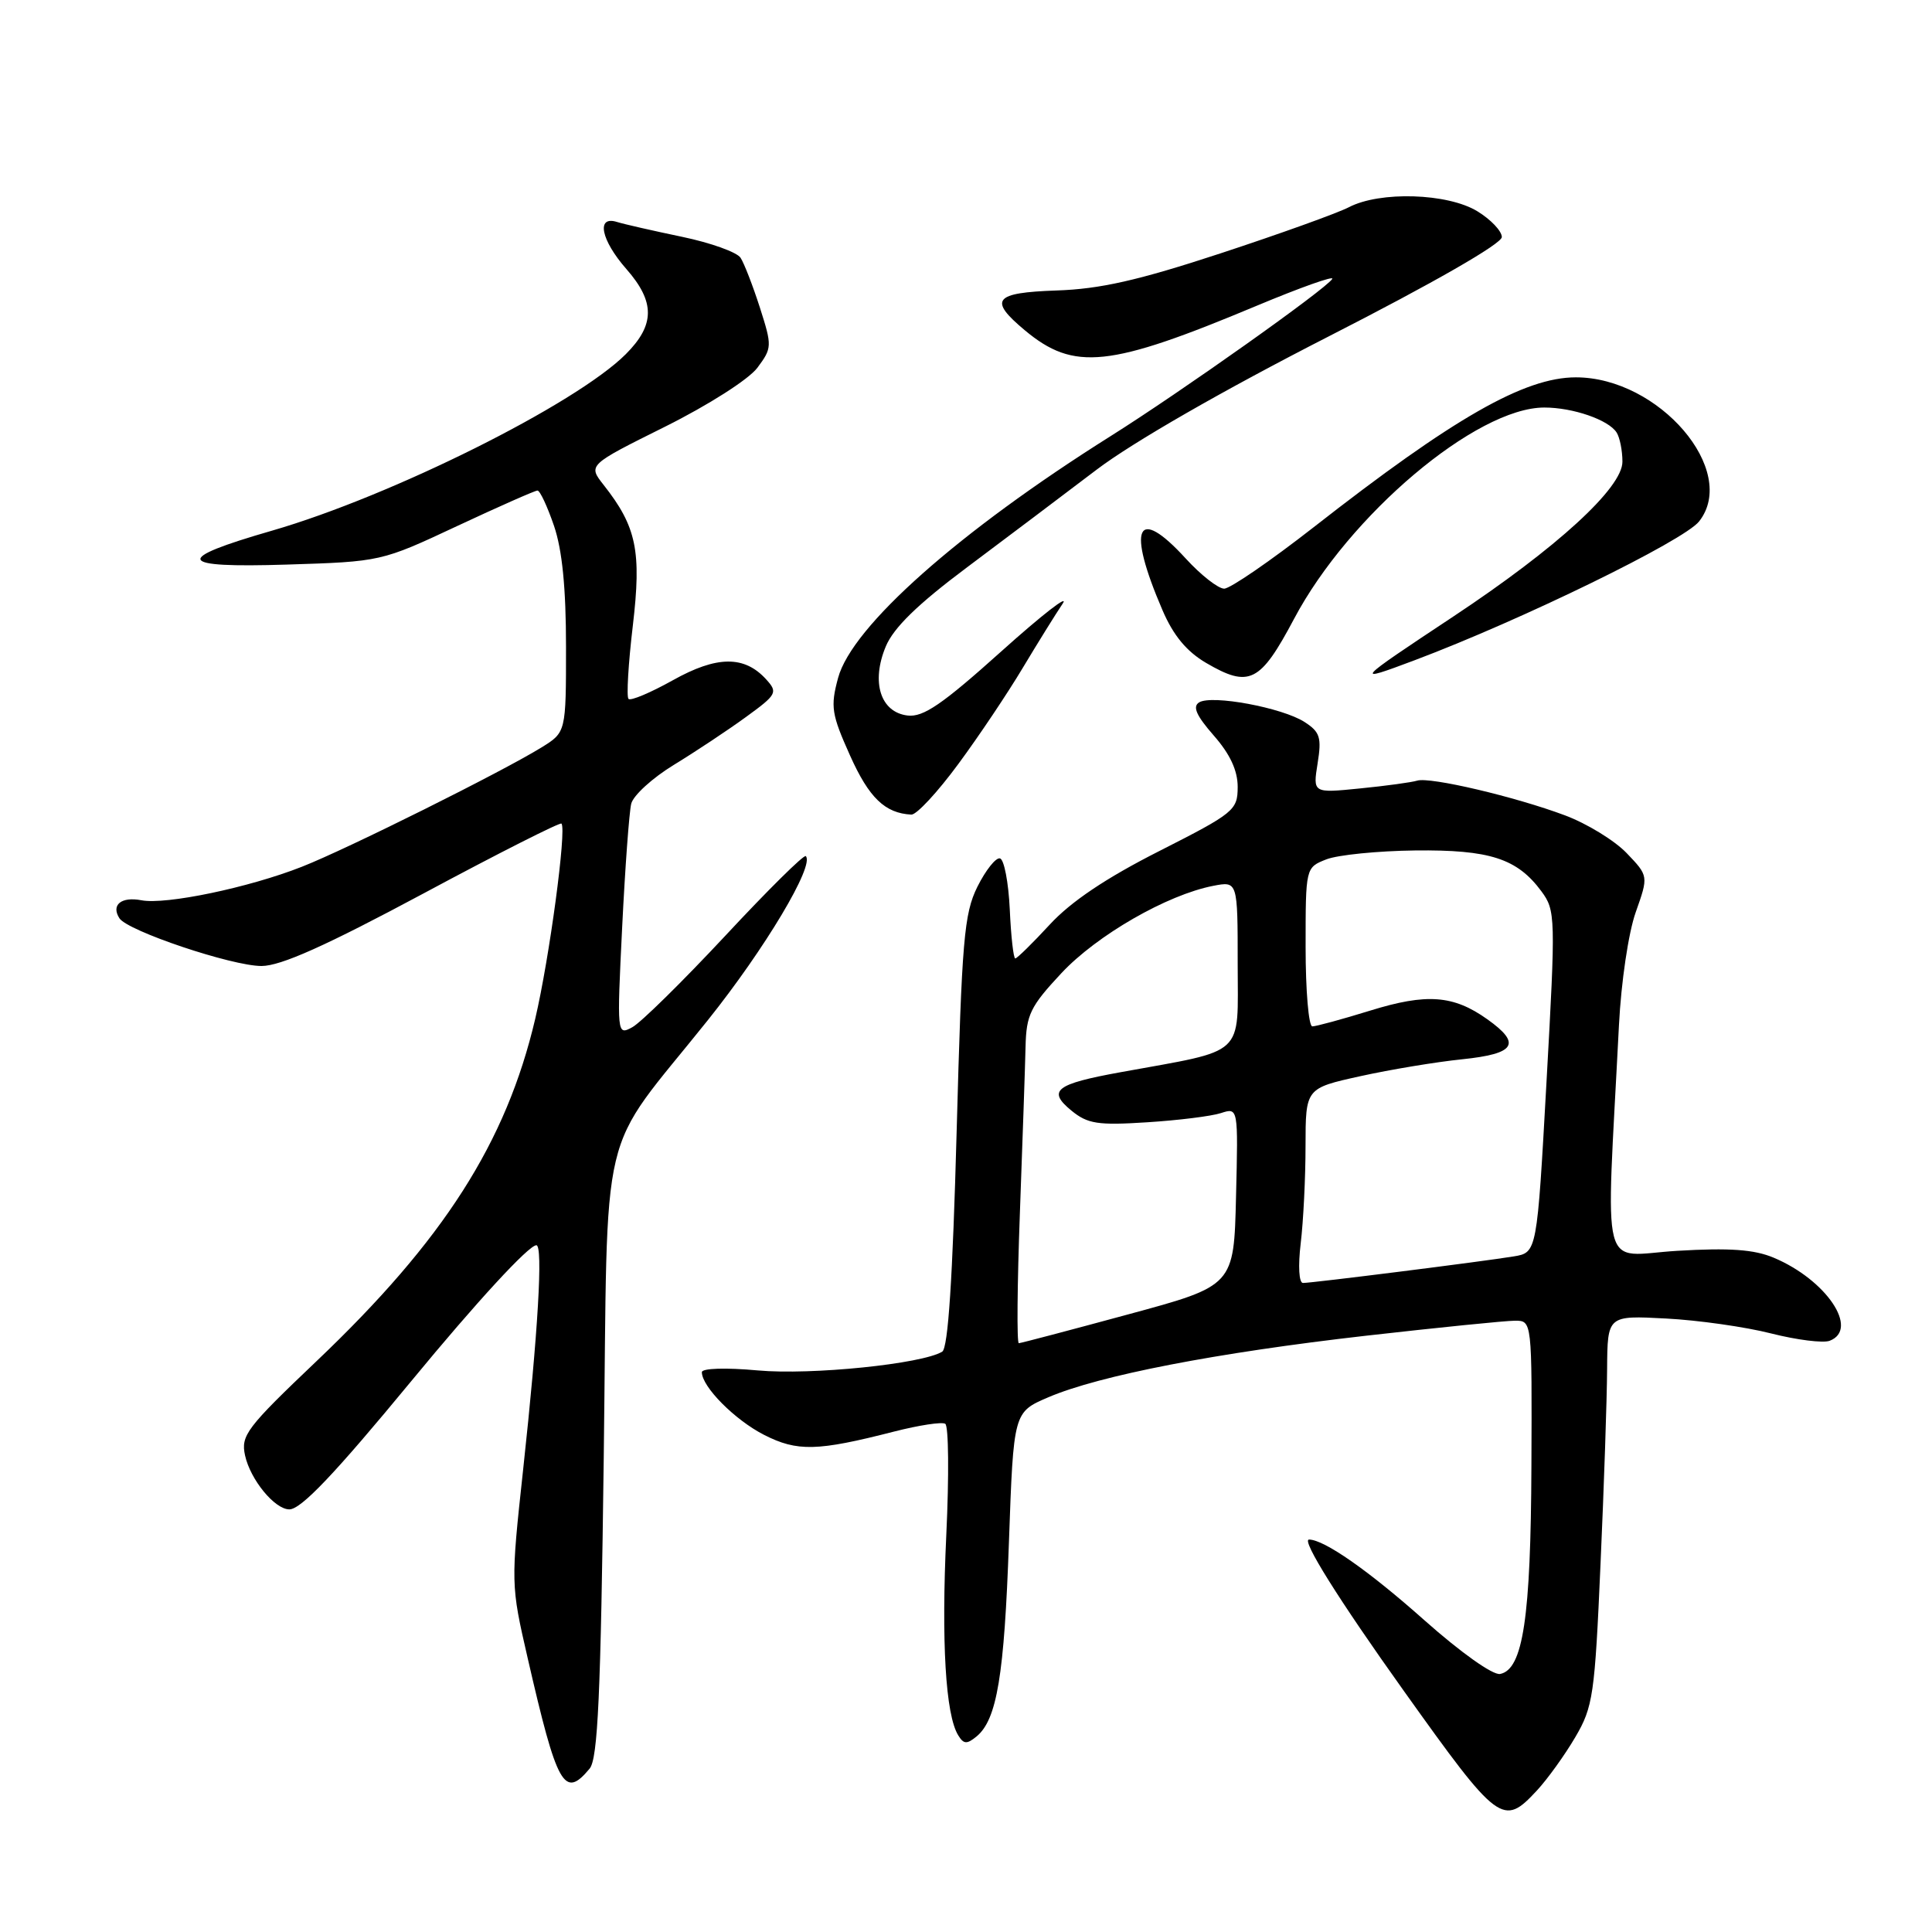 <?xml version="1.0" encoding="UTF-8" standalone="no"?>
<!DOCTYPE svg PUBLIC "-//W3C//DTD SVG 1.1//EN" "http://www.w3.org/Graphics/SVG/1.1/DTD/svg11.dtd" >
<svg xmlns="http://www.w3.org/2000/svg" xmlns:xlink="http://www.w3.org/1999/xlink" version="1.1" viewBox="0 0 256 256">
 <g >
 <path fill="currentColor"
d=" M 203.65 237.25 C 205.05 235.74 207.34 232.56 208.73 230.19 C 211.09 226.18 211.32 224.60 212.08 207.19 C 212.54 196.91 212.93 185.31 212.95 181.40 C 213.00 174.30 213.00 174.30 220.75 174.71 C 225.01 174.93 231.28 175.82 234.69 176.69 C 238.09 177.55 241.58 177.99 242.44 177.66 C 246.41 176.14 242.00 169.58 235.02 166.65 C 232.43 165.56 229.17 165.33 222.26 165.74 C 211.87 166.36 212.79 169.89 214.52 135.84 C 214.81 130.13 215.78 123.58 216.74 120.88 C 218.44 116.07 218.44 116.07 215.54 113.04 C 213.94 111.37 210.26 109.12 207.37 108.04 C 200.75 105.56 189.46 102.91 187.78 103.44 C 187.07 103.66 183.68 104.13 180.23 104.47 C 173.96 105.10 173.96 105.10 174.59 101.15 C 175.14 97.72 174.91 96.99 172.86 95.67 C 169.92 93.77 160.57 92.03 158.89 93.07 C 157.99 93.63 158.52 94.82 160.82 97.45 C 162.99 99.92 164.00 102.09 164.00 104.28 C 163.99 107.36 163.54 107.73 153.61 112.77 C 146.54 116.35 141.90 119.47 139.09 122.52 C 136.82 124.98 134.76 127.00 134.53 127.00 C 134.29 127.00 133.96 124.07 133.80 120.49 C 133.63 116.91 133.05 113.87 132.50 113.74 C 131.95 113.61 130.61 115.30 129.51 117.50 C 127.74 121.08 127.45 124.52 126.76 149.94 C 126.23 169.44 125.63 178.61 124.85 179.10 C 122.20 180.73 107.51 182.23 100.44 181.59 C 96.16 181.20 93.00 181.30 93.00 181.82 C 93.00 183.75 97.37 188.15 101.23 190.12 C 105.64 192.37 108.29 192.30 118.47 189.69 C 121.76 188.85 124.81 188.38 125.25 188.66 C 125.70 188.93 125.76 195.55 125.39 203.37 C 124.72 217.54 125.29 227.24 126.97 229.94 C 127.69 231.12 128.12 231.14 129.41 230.08 C 132.10 227.84 133.07 222.03 133.69 204.31 C 134.30 187.12 134.30 187.12 138.90 185.15 C 145.66 182.25 161.18 179.25 181.00 176.99 C 190.62 175.90 199.51 175.00 200.75 175.00 C 203.00 175.00 203.00 175.00 202.92 194.25 C 202.84 214.36 201.81 221.22 198.77 221.81 C 197.81 221.99 193.56 218.97 188.74 214.69 C 181.38 208.14 175.46 204.00 173.45 204.00 C 172.40 204.00 177.38 211.96 186.04 224.09 C 198.57 241.65 199.16 242.09 203.65 237.25 Z  M 78.13 234.35 C 79.22 233.03 79.60 224.63 80.00 193.10 C 80.58 147.25 79.07 153.59 93.79 135.18 C 101.38 125.69 107.97 114.64 106.77 113.44 C 106.53 113.20 101.72 117.96 96.08 124.02 C 90.43 130.07 84.90 135.52 83.77 136.12 C 81.75 137.21 81.74 137.10 82.44 122.86 C 82.83 114.96 83.37 107.60 83.64 106.50 C 83.91 105.40 86.46 103.07 89.32 101.33 C 92.17 99.59 96.45 96.75 98.84 95.01 C 102.94 92.03 103.09 91.75 101.53 90.03 C 98.64 86.84 94.99 86.87 89.15 90.14 C 86.21 91.78 83.57 92.90 83.28 92.61 C 83.00 92.33 83.25 87.97 83.85 82.93 C 85.02 73.03 84.35 69.80 79.98 64.25 C 77.91 61.62 77.91 61.62 88.12 56.54 C 93.89 53.66 99.20 50.27 100.35 48.74 C 102.31 46.11 102.32 45.86 100.69 40.76 C 99.76 37.87 98.61 34.90 98.13 34.16 C 97.66 33.42 94.17 32.17 90.38 31.38 C 86.60 30.59 82.71 29.71 81.75 29.41 C 78.97 28.54 79.62 31.80 83.00 35.65 C 86.82 40.01 86.80 43.05 82.92 46.93 C 76.29 53.56 51.86 65.74 36.06 70.31 C 22.85 74.12 23.34 75.27 38.00 74.81 C 50.47 74.42 50.53 74.41 60.56 69.71 C 66.10 67.12 70.89 65.00 71.22 65.00 C 71.55 65.00 72.53 67.11 73.41 69.68 C 74.50 72.88 75.00 77.94 75.00 85.69 C 75.00 97.03 75.00 97.03 71.75 99.04 C 66.50 102.28 45.97 112.51 40.00 114.85 C 32.97 117.62 21.98 119.91 18.74 119.29 C 16.07 118.78 14.69 119.90 15.82 121.67 C 16.88 123.35 30.72 128.00 34.65 128.00 C 37.20 128.00 43.16 125.33 56.13 118.38 C 66.00 113.08 74.23 108.92 74.40 109.13 C 75.09 109.94 72.80 126.98 70.92 135.00 C 67.07 151.39 58.80 164.33 41.91 180.39 C 32.67 189.18 31.89 190.21 32.47 192.85 C 33.17 196.06 36.40 200.00 38.34 200.00 C 39.89 200.00 44.33 195.33 54.50 183.00 C 63.16 172.49 70.06 165.00 71.07 165.00 C 71.97 165.00 71.30 176.49 69.32 194.71 C 67.68 209.84 67.68 209.98 69.92 219.71 C 73.83 236.74 74.76 238.40 78.13 234.35 Z  M 126.97 101.25 C 129.71 97.54 133.55 91.80 135.52 88.50 C 137.50 85.20 139.87 81.38 140.80 80.00 C 141.74 78.62 138.08 81.46 132.68 86.31 C 124.86 93.33 122.34 95.06 120.26 94.81 C 116.66 94.38 115.40 90.38 117.37 85.66 C 118.41 83.17 121.59 80.07 128.17 75.15 C 133.30 71.31 141.01 65.50 145.30 62.24 C 150.08 58.61 162.02 51.75 176.05 44.58 C 189.98 37.47 199.00 32.29 199.00 31.41 C 199.00 30.62 197.54 29.08 195.75 27.99 C 191.82 25.59 182.84 25.31 178.73 27.46 C 177.20 28.25 169.55 31.00 161.73 33.57 C 150.81 37.16 145.76 38.30 140.00 38.49 C 131.69 38.78 130.94 39.71 135.79 43.76 C 142.31 49.20 146.95 48.71 166.53 40.51 C 172.32 38.09 176.82 36.49 176.53 36.96 C 175.70 38.30 156.47 51.94 147.16 57.79 C 127.06 70.43 112.89 83.00 111.05 89.83 C 110.02 93.64 110.18 94.64 112.64 100.12 C 115.15 105.72 117.27 107.76 120.76 107.94 C 121.45 107.97 124.24 104.96 126.97 101.25 Z  M 171.47 82.00 C 178.75 68.25 195.63 54.00 204.63 54.00 C 208.43 54.00 213.14 55.63 214.21 57.31 C 214.63 57.97 214.98 59.70 214.98 61.17 C 215.00 64.63 206.32 72.58 192.56 81.70 C 179.43 90.40 179.29 90.55 187.46 87.48 C 201.58 82.17 223.13 71.65 225.14 69.09 C 230.42 62.38 219.83 50.00 208.81 50.00 C 202.00 50.00 192.60 55.37 174.08 69.85 C 168.34 74.33 163.00 78.00 162.21 78.00 C 161.42 78.00 159.12 76.20 157.11 74.00 C 150.60 66.88 149.28 69.81 154.03 80.84 C 155.47 84.20 157.23 86.32 159.80 87.83 C 165.54 91.19 166.98 90.46 171.47 82.00 Z  M 135.14 160.75 C 135.49 151.26 135.83 141.34 135.89 138.71 C 135.99 134.45 136.52 133.36 140.64 128.95 C 145.35 123.91 154.64 118.57 160.75 117.38 C 164.00 116.75 164.00 116.75 164.00 127.76 C 164.00 140.18 165.26 139.02 148.50 142.07 C 139.84 143.64 138.73 144.51 141.98 147.17 C 144.12 148.92 145.48 149.13 151.98 148.71 C 156.12 148.45 160.53 147.90 161.78 147.49 C 164.07 146.75 164.07 146.75 163.78 158.56 C 163.50 170.37 163.50 170.37 149.50 174.16 C 141.80 176.25 135.28 177.97 135.00 177.98 C 134.72 177.99 134.79 170.24 135.14 160.75 Z  M 172.35 164.75 C 172.70 161.86 172.99 156.06 172.99 151.85 C 173.00 144.20 173.00 144.20 180.25 142.60 C 184.24 141.72 190.31 140.71 193.75 140.36 C 200.81 139.63 201.65 138.31 197.08 135.06 C 192.59 131.86 189.05 131.59 181.56 133.91 C 177.84 135.06 174.39 136.00 173.89 136.00 C 173.40 136.00 173.00 131.26 173.00 125.48 C 173.00 114.95 173.00 114.95 175.75 113.87 C 177.26 113.28 182.55 112.75 187.50 112.69 C 197.40 112.58 201.03 113.75 204.25 118.11 C 206.12 120.64 206.14 121.49 204.92 143.35 C 203.66 165.97 203.66 165.97 200.58 166.48 C 196.67 167.13 173.89 170.00 172.65 170.00 C 172.12 170.00 171.99 167.77 172.35 164.75 Z "/>
</g>
</svg>